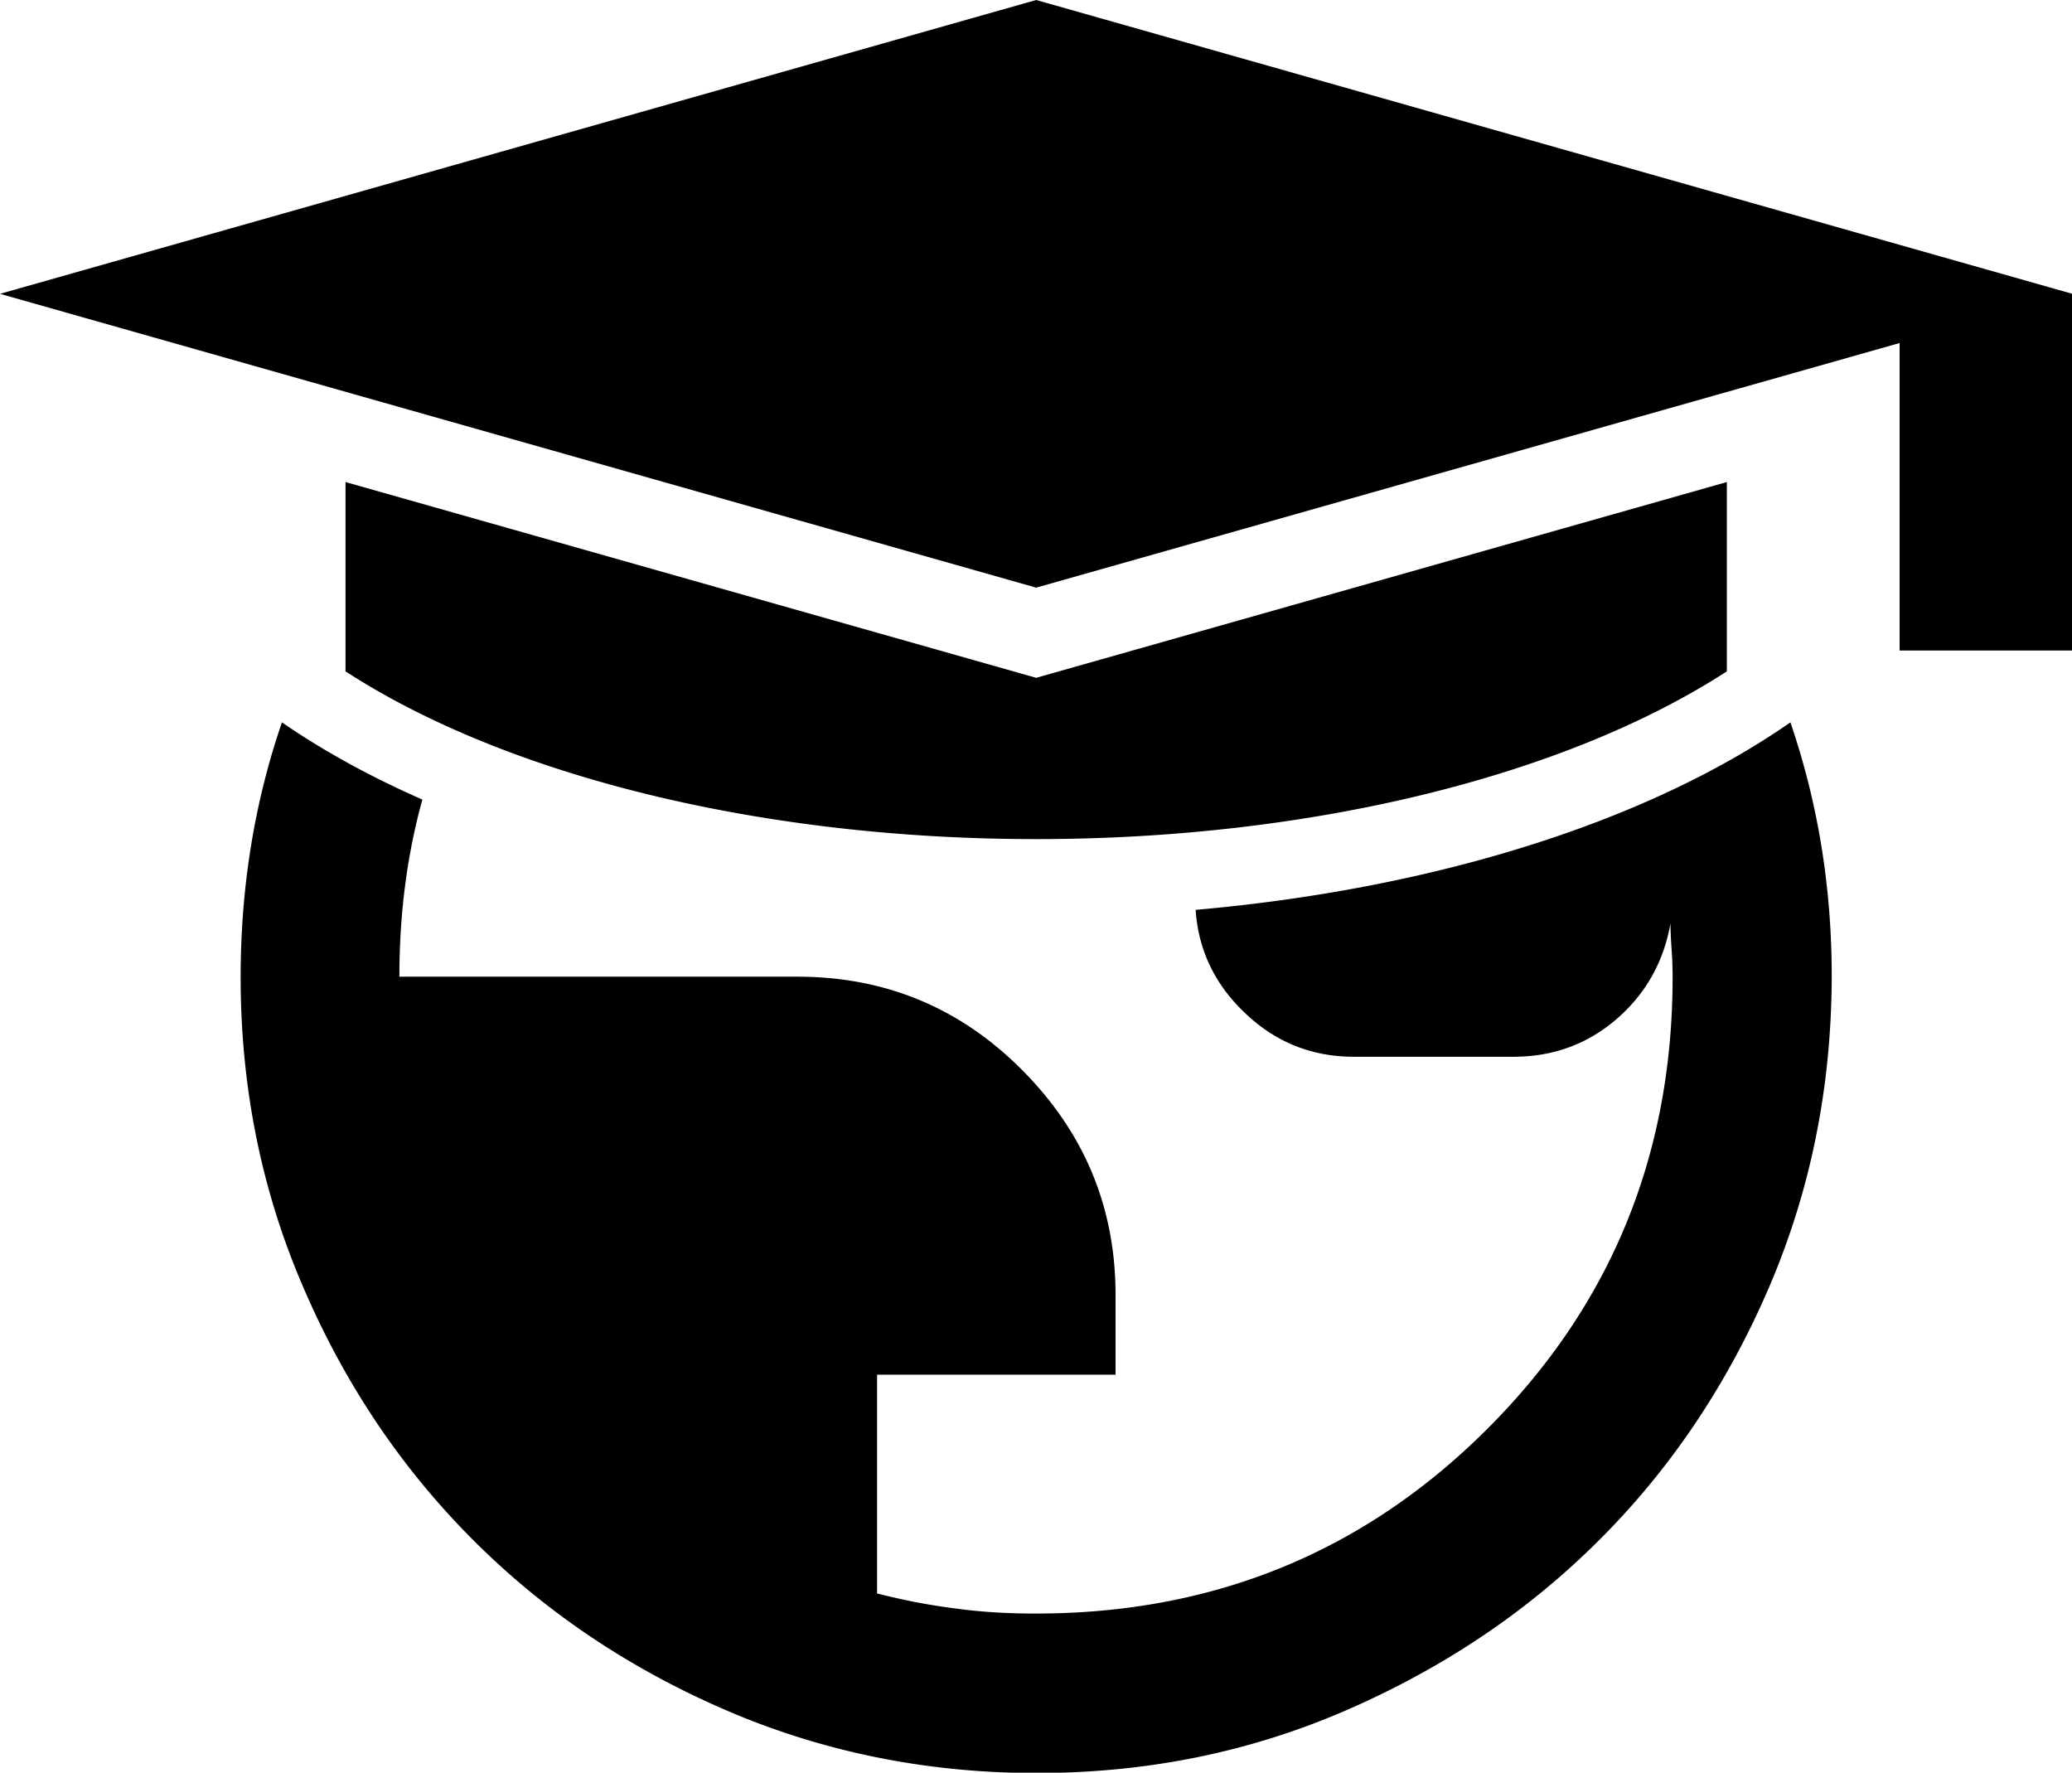 <?xml version="1.0" encoding="UTF-8" standalone="no"?>
<!-- Created with Inkscape (http://www.inkscape.org/) -->

<svg
   width="5.769mm"
   height="4.935mm"
   viewBox="0 0 5.769 4.935"
   version="1.1"
   id="svg5"
   xml:space="preserve"
   inkscape:export-filename="favicon.svg"
   inkscape:export-xdpi="96"
   inkscape:export-ydpi="96"
   xmlns:inkscape="http://www.inkscape.org/namespaces/inkscape"
   xmlns:sodipodi="http://sodipodi.sourceforge.net/DTD/sodipodi-0.dtd"
   xmlns="http://www.w3.org/2000/svg"
   xmlns:svg="http://www.w3.org/2000/svg"><sodipodi:namedview
     id="namedview7"
     pagecolor="#ffffff"
     bordercolor="#000000"
     borderopacity="0.25"
     inkscape:showpageshadow="2"
     inkscape:pageopacity="0.0"
     inkscape:pagecheckerboard="0"
     inkscape:deskcolor="#d1d1d1"
     inkscape:document-units="mm"
     showgrid="false" /><defs
     id="defs2" /><g
     inkscape:label="Layer 1"
     inkscape:groupmode="layer"
     id="layer1"
     transform="translate(-49.048,-79.505)"><path
       id="path2597"
       style="fill:#000000;fill-opacity:1;stroke-width:0.221"
       d="m 49.833,81.516 c -0.077,0.224 -0.115,0.461 -0.115,0.71 1.48e-4,0.306 0.058,0.594 0.175,0.864 0.116,0.27 0.274,0.504 0.473,0.703 0.199,0.199 0.434,0.357 0.703,0.473 0.269,0.116 0.558,0.175 0.864,0.175 0.307,2.93e-4 0.595,-0.058 0.864,-0.175 0.269,-0.117 0.504,-0.274 0.703,-0.473 0.2,-0.199 0.357,-0.434 0.473,-0.703 0.116,-0.27 0.174,-0.557 0.175,-0.864 3.6e-4,-0.249 -0.038,-0.485 -0.115,-0.71 a 2.597,1.314 0 0 1 -1.656,0.522 c 0.007,0.107 0.05,0.201 0.129,0.279 0.087,0.087 0.191,0.13 0.312,0.13 h 0.443 c 0.111,0 0.207,-0.035 0.288,-0.105 0.081,-0.07 0.131,-0.159 0.15,-0.266 1.68e-4,0.018 0.001,0.041 0.003,0.069 0.002,0.028 0.003,0.055 0.003,0.08 0,0.495 -0.172,0.914 -0.515,1.257 -0.343,0.343 -0.762,0.515 -1.257,0.515 -0.077,1.25e-4 -0.152,-0.004 -0.224,-0.014 -0.072,-0.009 -0.145,-0.023 -0.219,-0.042 v -0.609 h 0.664 v -0.222 c 0,-0.244 -0.087,-0.452 -0.26,-0.626 -0.173,-0.174 -0.382,-0.26 -0.626,-0.26 h -1.108 c 0,-0.174 0.021,-0.338 0.064,-0.493 A 2.597,1.314 0 0 1 49.833,81.516 Z" /><path
       fill="currentColor"
       d="m 51.933,79.505 -2.885,0.818 2.885,0.818 2.404,-0.681 v 0.856 h 0.481 v -0.993 z m -1.923,1.342 v 0.527 a 2.4,1.166 0 0 0 1.923,0.467 2.4,1.166 0 0 0 1.923,-0.467 v -0.527 l -1.923,0.545 z"
       id="path470"
       style="fill:#000000;fill-opacity:1;stroke-width:0.168" /></g></svg>
